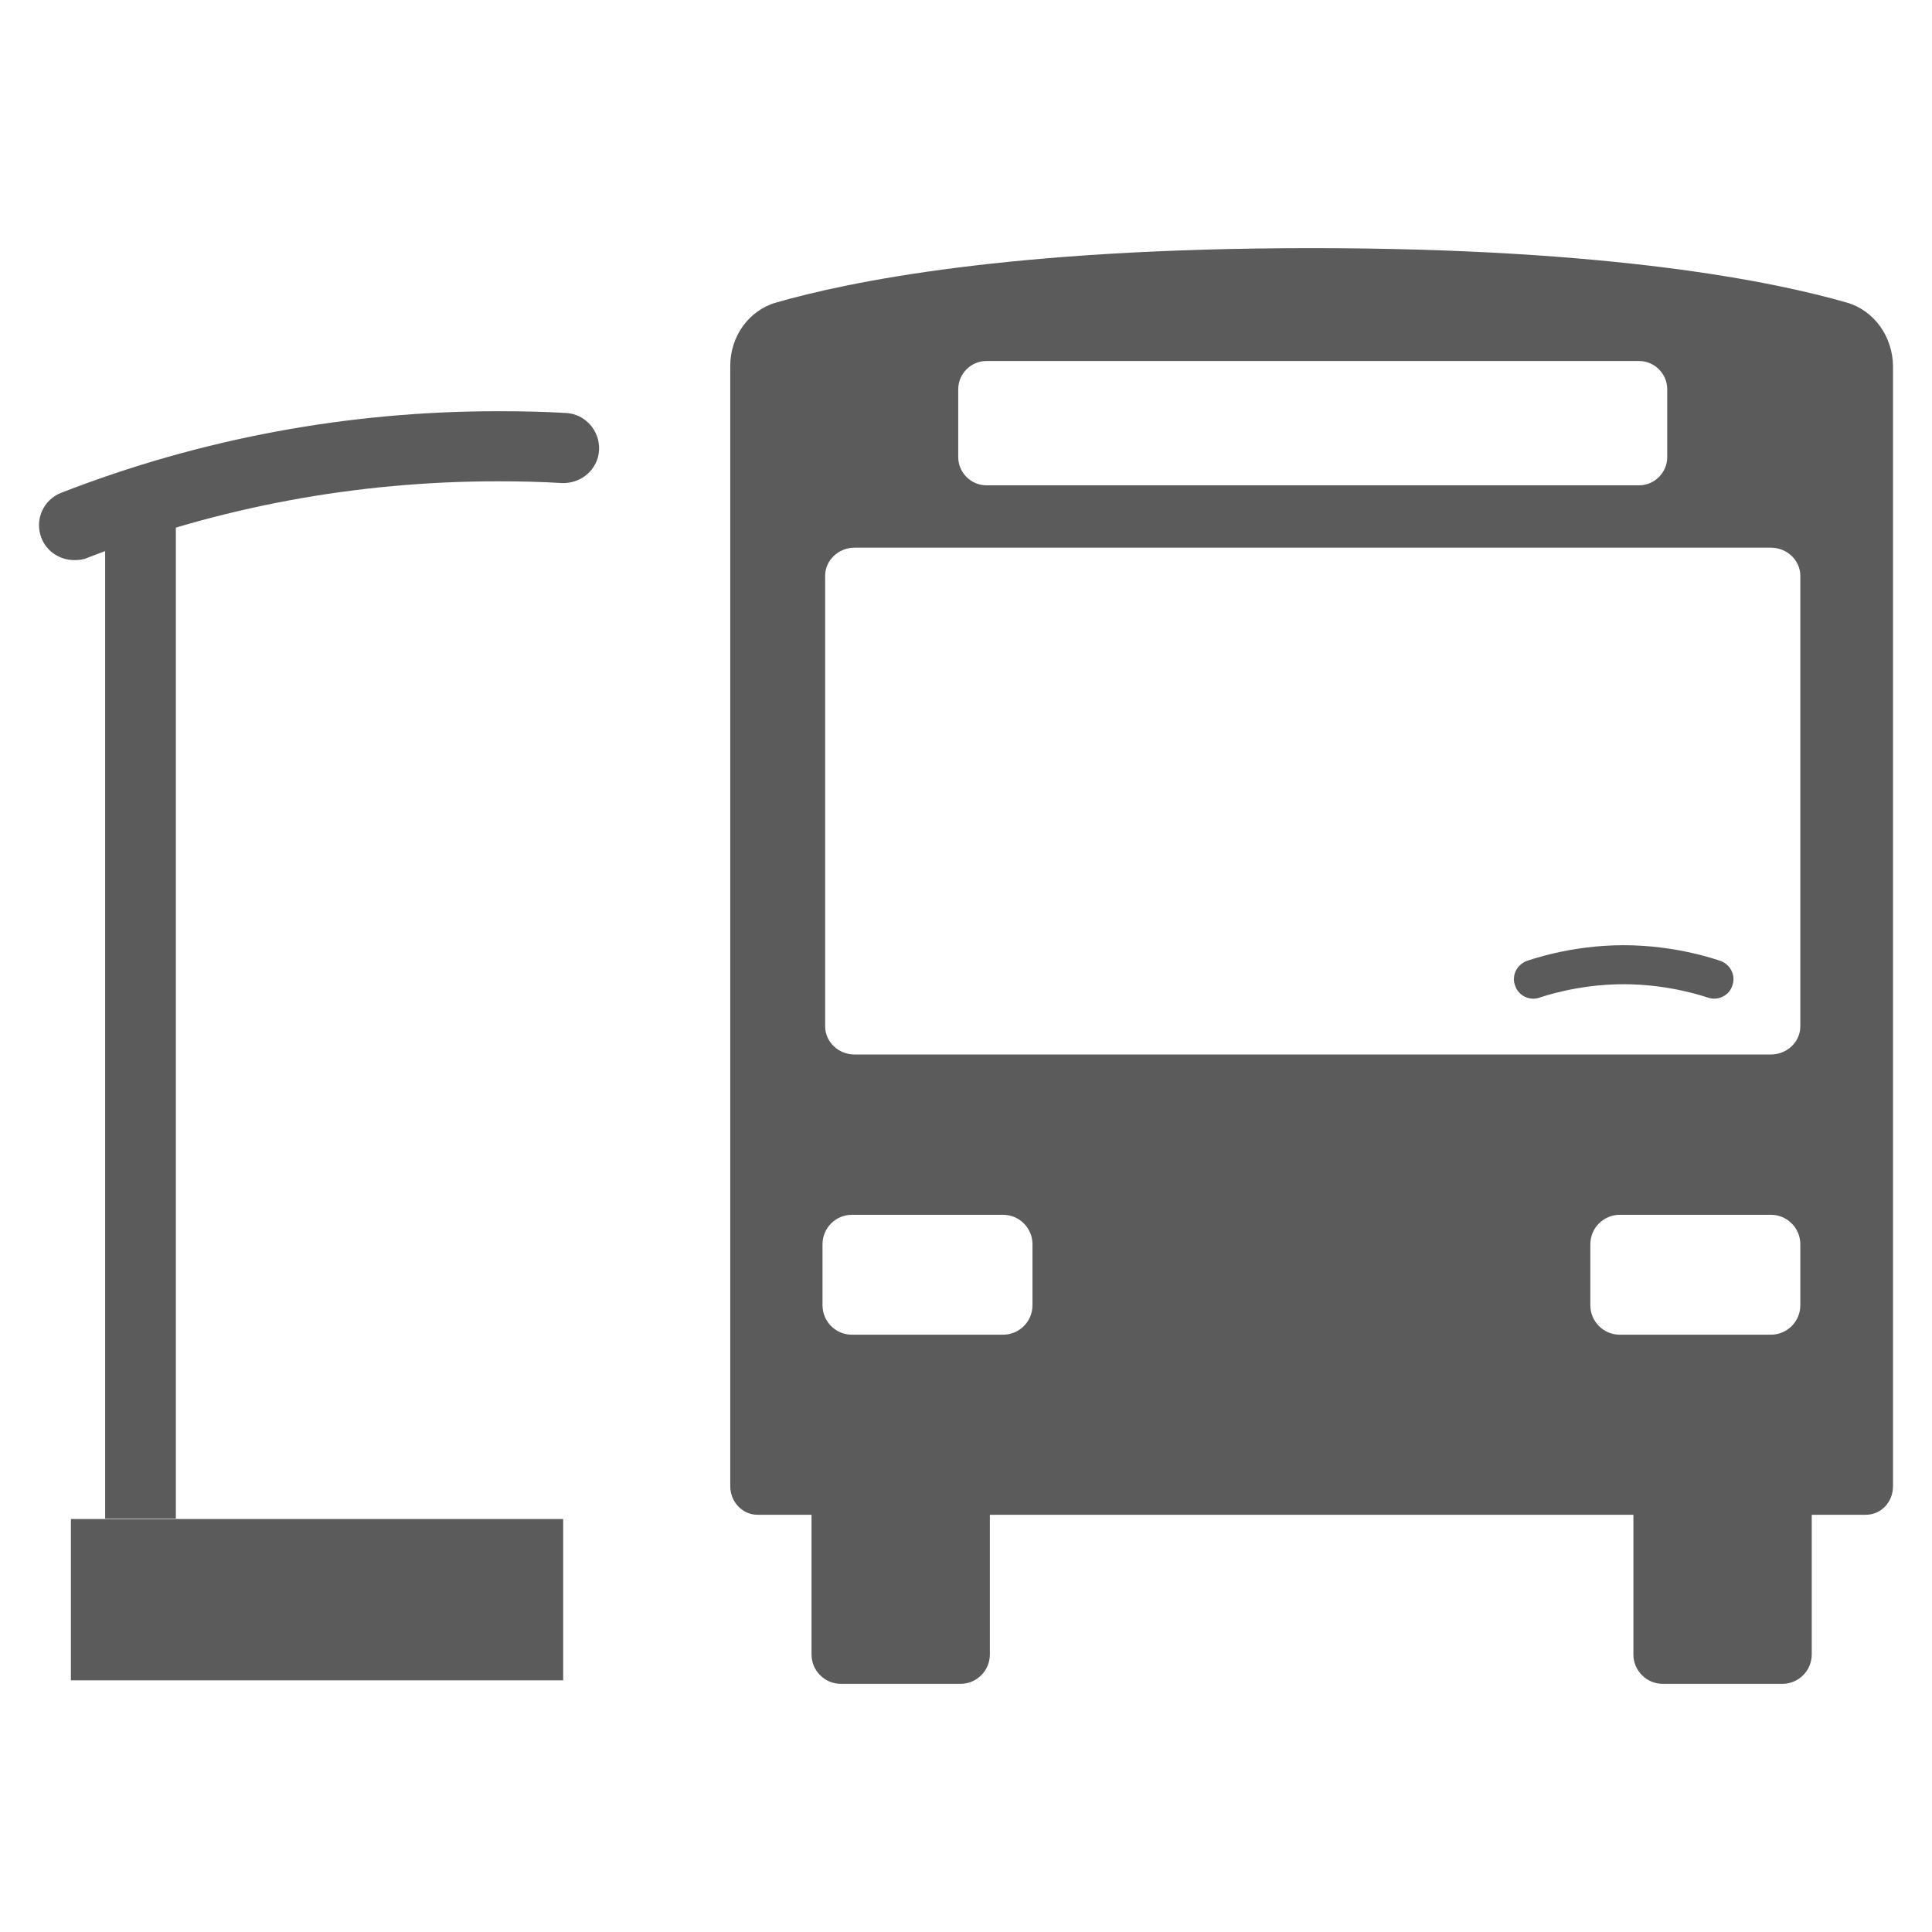 <?xml version="1.0" encoding="UTF-8"?>
<svg width="545px" height="545px" viewBox="0 0 545 545" version="1.1" xmlns="http://www.w3.org/2000/svg" xmlns:xlink="http://www.w3.org/1999/xlink">
    <!-- Generator: Sketch 49.2 (51160) - http://www.bohemiancoding.com/sketch -->
    <title>GCBA-compromisos-icons-06</title>
    <desc>Created with Sketch.</desc>
    <defs></defs>
    <g id="GCBA-compromisos-icons-06" stroke="none" stroke-width="1" fill="none" fill-rule="evenodd">
        <g transform="translate(11, 70)" fill="#5B5B5B" fill-rule="nonzero" id="Shape">
            <path d="M509.989,15.362 C489.791,9.54 444.067,0 358.938,0 C273.809,0 228.085,9.54 207.887,15.362 C200.204,17.593 195,24.902 195,33.203 L195,349.249 C195,353.709 198.47,357.302 202.683,357.302 L217.924,357.302 L217.924,396.699 C217.924,401.283 221.641,405 226.226,405 L259.931,405 C264.516,405 268.233,401.283 268.233,396.699 L268.233,357.302 L449.767,357.302 L449.767,396.699 C449.767,401.283 453.484,405 458.069,405 L491.774,405 C496.359,405 500.076,401.283 500.076,396.699 L500.076,357.302 L515.317,357.302 C519.654,357.302 523,353.709 523,349.249 L523,33.203 C522.876,24.902 517.672,17.593 509.989,15.362 Z M259.311,39.769 C259.311,35.433 262.905,31.84 267.242,31.84 L451.378,31.84 C455.715,31.84 459.308,35.433 459.308,39.769 L459.308,58.972 C459.308,63.308 455.715,66.901 451.378,66.901 L267.242,66.901 C262.905,66.901 259.311,63.308 259.311,58.972 L259.311,39.769 Z M280.253,298.206 C280.253,302.79 276.535,306.507 271.951,306.507 L229.324,306.507 C224.739,306.507 221.022,302.79 221.022,298.206 L221.022,280.985 C221.022,276.401 224.739,272.684 229.324,272.684 L271.951,272.684 C276.535,272.684 280.253,276.401 280.253,280.985 L280.253,298.206 Z M496.854,298.206 C496.854,302.79 493.137,306.507 488.552,306.507 L445.926,306.507 C441.341,306.507 437.623,302.79 437.623,298.206 L437.623,280.985 C437.623,276.401 441.341,272.684 445.926,272.684 L488.552,272.684 C493.137,272.684 496.854,276.401 496.854,280.985 L496.854,298.206 Z M496.854,219.535 C496.854,223.871 493.137,227.464 488.552,227.464 L230.068,227.464 C225.483,227.464 221.765,223.871 221.765,219.535 L221.765,92.423 C221.765,88.087 225.483,84.494 230.068,84.494 L488.552,84.494 C493.137,84.494 496.854,88.087 496.854,92.423 L496.854,219.535 Z"></path>
            <path d="M472.549,211.718 C471.93,211.718 471.311,211.595 470.567,211.347 C470.444,211.347 460.286,207.638 447.031,207.638 C433.776,207.638 423.618,211.347 423.494,211.347 C420.645,212.46 417.424,210.976 416.433,208.132 C415.318,205.288 416.805,202.197 419.654,201.084 C420.149,200.96 431.794,196.632 447.031,196.632 C462.268,196.632 473.912,200.96 474.408,201.084 C477.257,202.197 478.743,205.288 477.628,208.132 C476.885,210.358 474.779,211.718 472.549,211.718 Z M9,358.495 L147.867,358.495 L147.867,404 L9,404 L9,358.495 Z M18.662,71 L38.607,71 L38.607,358.372 L18.662,358.372 L18.662,71 Z"></path>
            <path d="M9.979,88 C6.012,88 2.169,85.667 0.682,81.737 C-1.302,76.702 1.177,70.93 6.384,68.965 C45.556,53.737 87.083,46 129.478,46 C135.8,46 142.246,46.123 148.568,46.491 C154.023,46.737 158.238,51.404 157.99,56.93 C157.742,62.333 153.031,66.509 147.453,66.263 C141.503,65.895 135.428,65.772 129.478,65.772 C89.438,65.772 50.514,73.018 13.574,87.386 C12.458,87.877 11.218,88 9.979,88 Z"></path>
        </g>
    </g>
</svg>
